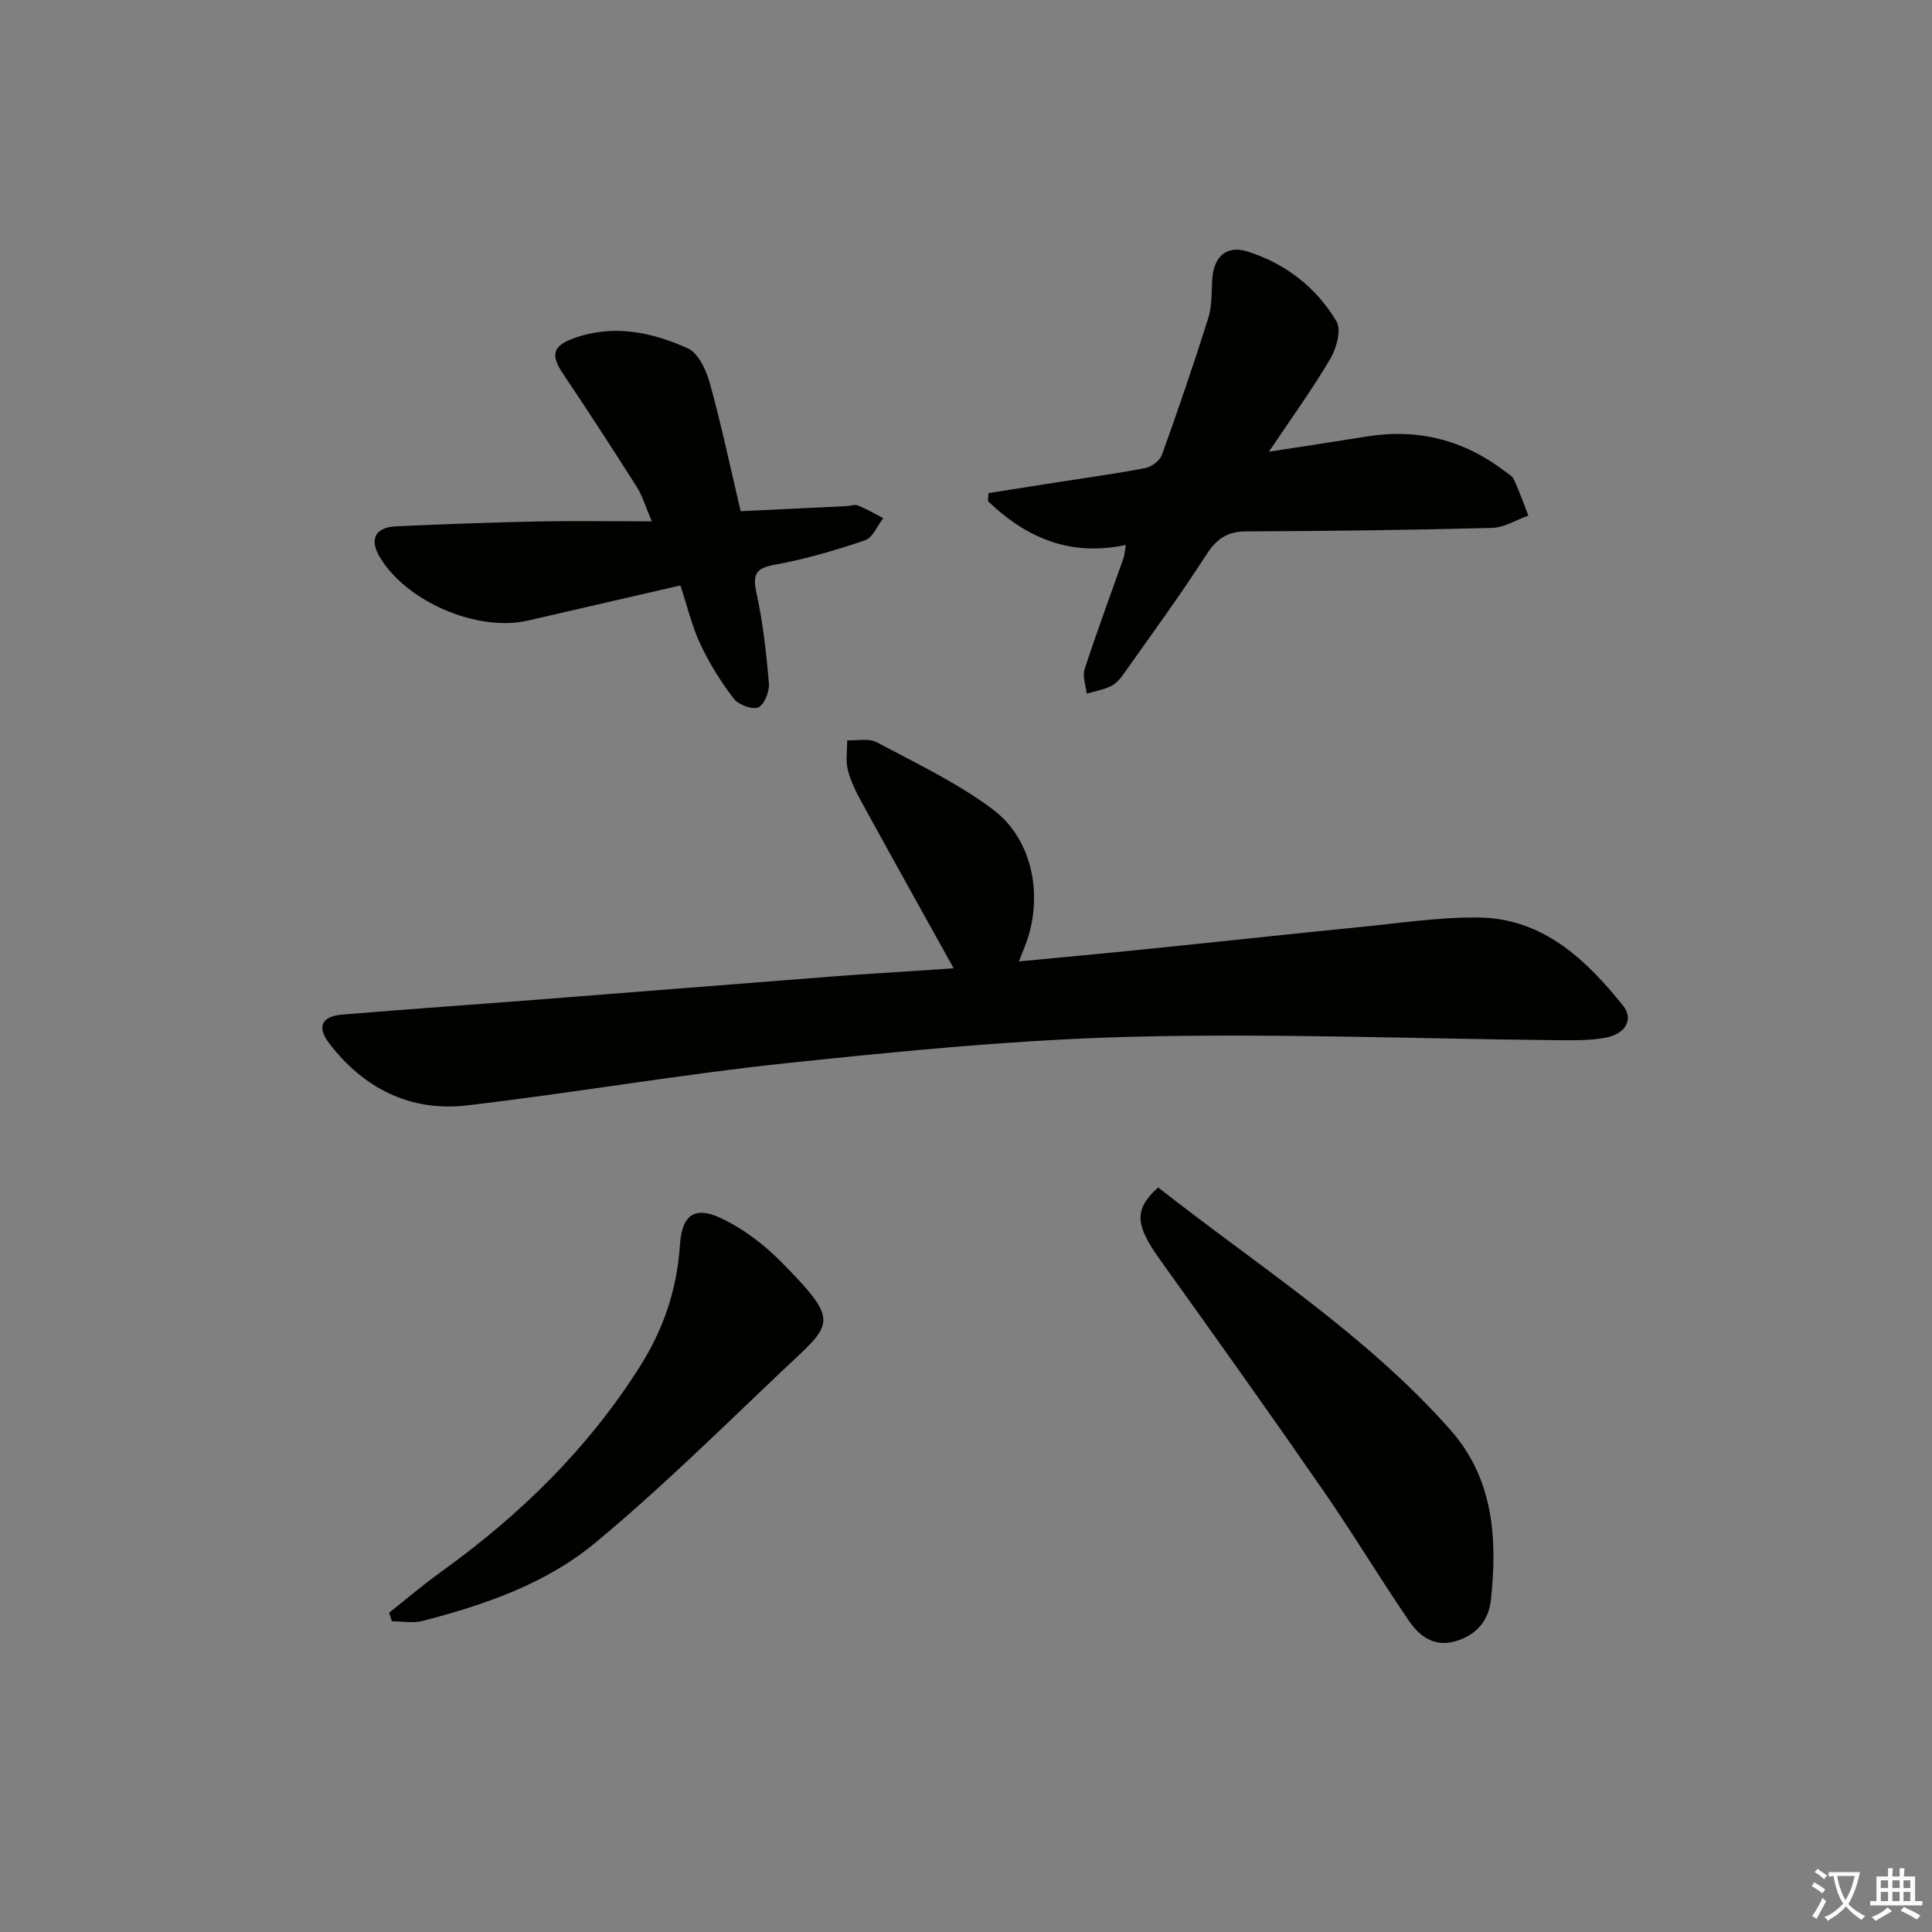 <svg enable-background="new 0 0 400 400" viewBox="0 0 400 400" xmlns="http://www.w3.org/2000/svg"><rect x="0" y="0" width="400" height="400" fill="#808080" stroke="none"/><path d="m377.9 391.2c-.2.3-.4.5-.6.8-.7-.6-1.4-1-2.2-1.5.2-.3.4-.5.5-.8.6.4 1.4.8 2.3 1.5zm-1.8 6.1c-.2-.2-.5-.4-.9-.6.4-.6.8-1.2 1.2-1.9s.7-1.3.9-1.9c.3.3.5.5.8.7-.7 1.3-1.4 2.6-2 3.7zm2.2-9c-.3.3-.5.5-.6.8-.6-.6-1.3-1.1-2-1.5.3-.3.5-.5.6-.7.6.5 1.3.9 2 1.4zm.3.2v-.9h2 4.5c-.3 1.3-.6 2.5-1 3.6s-.9 2.1-1.4 3c.4.5 1 1 1.6 1.4s1.2.8 1.9 1.1c-.3.2-.5.4-.8.8-.4-.3-1-.7-1.6-1.2s-1.2-1.1-1.6-1.6c-.5.6-1.1 1.1-1.7 1.6s-1.4.9-2.1 1.4c-.1-.3-.3-.5-.7-.8.6-.2 1.2-.5 1.9-1s1.4-1.1 2-1.8c-.5-.8-.9-1.6-1.2-2.5s-.6-2-.8-3.2c-.4.1-.7.1-1 .1zm2.5 2.7c.3 1 .7 1.7 1 2.2.3-.5.6-1.1 1-2s.6-1.9.9-3h-3.2-.4c.1.9.3 1.8.7 2.8z" fill="#fbfcfa"/><path d="m396.5 388.5v1.5 3.6h1.5v.9c-.4 0-1 0-1.7 0h-7.9c-.5 0-.9 0-1.2 0v-.9h1.3v-3.5c0-.7 0-1.2 0-1.6h2.4c0-.8 0-1.4 0-1.7h1c0 .3-.1.8-.1 1.7h1.5c0-.8 0-1.4 0-1.7h1c0 .3-.1.9-.1 1.7zm-8.2 9.2c-.2-.3-.5-.5-.8-.8.8-.3 1.4-.6 1.9-.9s1-.7 1.4-1.1c.3.3.6.5.9.8-1.6 1-2.8 1.6-3.4 2zm2.6-6.8v-1.6h-1.5v1.6zm0 2.7v-1.9h-1.5v1.9zm2.4-2.7v-1.6h-1.5v1.6zm0 2.7v-1.9h-1.5v1.9zm.2 2 .7-.8c.4.2.9.5 1.6.8s1.3.7 1.8 1c-.3.3-.5.6-.8.8-.4-.3-1.5-1-3.3-1.8zm2-4.7v-1.6h-1.4v1.6zm0 2.7v-1.9h-1.4v1.9z" fill="#fbfcfa"/><g fill="#010100"><path d="m197.44 200.47c-6.45-11.61-12.74-22.89-18.95-34.21-1.19-2.17-2.35-4.46-2.95-6.84-.49-1.94-.12-4.09-.14-6.15 2.06.1 4.48-.47 6.13.41 8.16 4.35 16.65 8.38 24 13.88 8.43 6.3 10.58 18.28 6.7 28.26-.35.91-.71 1.82-1.26 3.23 8.98-.86 17.56-1.64 26.14-2.52 14.88-1.51 29.74-3.13 44.63-4.61 8.1-.8 16.22-2.05 24.32-1.96 13.33.15 22.22 8.6 29.98 18.25 2.26 2.81.51 5.89-3.68 6.65-3.24.59-6.63.53-9.96.5-29.3-.29-58.62-1.44-87.89-.71-23.72.59-47.44 2.92-71.06 5.4-22.27 2.34-44.38 6.18-66.63 8.8-11.77 1.39-21.46-3.42-28.67-12.85-2.59-3.39-1.6-5.58 2.69-5.94 13.58-1.13 27.18-2.06 40.77-3.12 20.55-1.6 41.1-3.25 61.66-4.84 5.97-.46 11.95-.8 17.92-1.2 2.25-.14 4.51-.31 6.25-.43z"/><path d="m262.72 93.52c7.65-1.19 13.97-2.13 20.28-3.15 10.59-1.71 20.11.73 28.61 7.23.66.5 1.51.98 1.83 1.67 1.11 2.44 2.02 4.98 3 7.48-2.51.89-5 2.48-7.53 2.55-16.96.44-33.92.65-50.88.72-3.96.02-6.17 1.56-8.3 4.87-5.46 8.49-11.45 16.65-17.28 24.9-.66.93-1.56 1.87-2.56 2.33-1.54.71-3.27 1.02-4.91 1.49-.17-1.69-.91-3.57-.43-5.05 2.52-7.72 5.35-15.33 8.05-22.99.21-.6.23-1.27.49-2.75-11.59 2.5-20.71-1.55-28.53-9.04.03-.56.05-1.12.08-1.69 4.6-.72 9.2-1.45 13.8-2.17 6.23-.97 12.48-1.82 18.67-3.01 1.31-.25 3.02-1.52 3.44-2.71 3.37-9.35 6.59-18.76 9.58-28.24.78-2.47.71-5.24.83-7.88.24-4.86 2.87-7.43 7.38-5.99 7.82 2.49 14.21 7.42 18.37 14.47 1.03 1.75.01 5.52-1.25 7.66-3.67 6.25-7.94 12.15-12.74 19.3z"/><path d="m140.87 121.21c-10.94 2.52-21.26 4.9-31.59 7.28-10.51 2.42-25.35-4.01-30.73-13.3-2.1-3.62-.83-6.03 3.51-6.23 9.63-.42 19.26-.79 28.89-.99 7.61-.16 15.23-.03 24.01-.03-1.42-3.31-1.99-5.35-3.08-7.06-4.98-7.84-10.02-15.63-15.21-23.34-2.67-3.97-2.41-5.85 2.09-7.49 8.14-2.97 16.16-1.32 23.64 2.07 2.19.99 3.82 4.51 4.56 7.18 2.38 8.62 4.23 17.38 6.39 26.54 7.34-.35 14.59-.7 21.85-1.05.83-.04 1.78-.41 2.47-.13 1.79.73 3.47 1.73 5.2 2.62-1.24 1.58-2.17 4.04-3.76 4.58-6.1 2.06-12.33 3.91-18.66 5.05-4.11.74-4.65 2.08-3.81 5.93 1.33 6.12 2.03 12.4 2.55 18.66.14 1.67-.95 4.42-2.2 4.95-1.27.54-4.11-.55-5.09-1.82-2.67-3.49-5.04-7.31-6.91-11.28-1.74-3.72-2.68-7.8-4.12-12.14z"/><path d="m239.78 245.84c20.54 16.17 42.87 30.29 60.46 50.15 9.02 10.18 9.8 22.52 8.44 35.22-.46 4.27-2.96 7.3-7.3 8.58-4.5 1.33-7.54-1.08-9.75-4.32-6.08-8.92-11.65-18.19-17.8-27.06-11.07-15.98-22.35-31.83-33.68-47.63-5.12-7.15-5.45-10.33-.37-14.94z"/><path d="m80.57 333.89c3.58-2.83 7.06-5.81 10.76-8.47 16.25-11.68 30.32-25.39 41.1-42.41 4.94-7.79 7.75-16.07 8.34-25.24.39-6.08 2.92-8.15 8.39-5.61 4.68 2.17 9.08 5.54 12.73 9.25 12.4 12.61 10.48 12.53-.2 22.65-12.67 12.01-25.12 24.33-38.56 35.45-10.19 8.43-22.85 12.78-35.65 16.09-1.99.51-4.22.07-6.34.07-.19-.59-.38-1.18-.57-1.78z"/></g></svg>